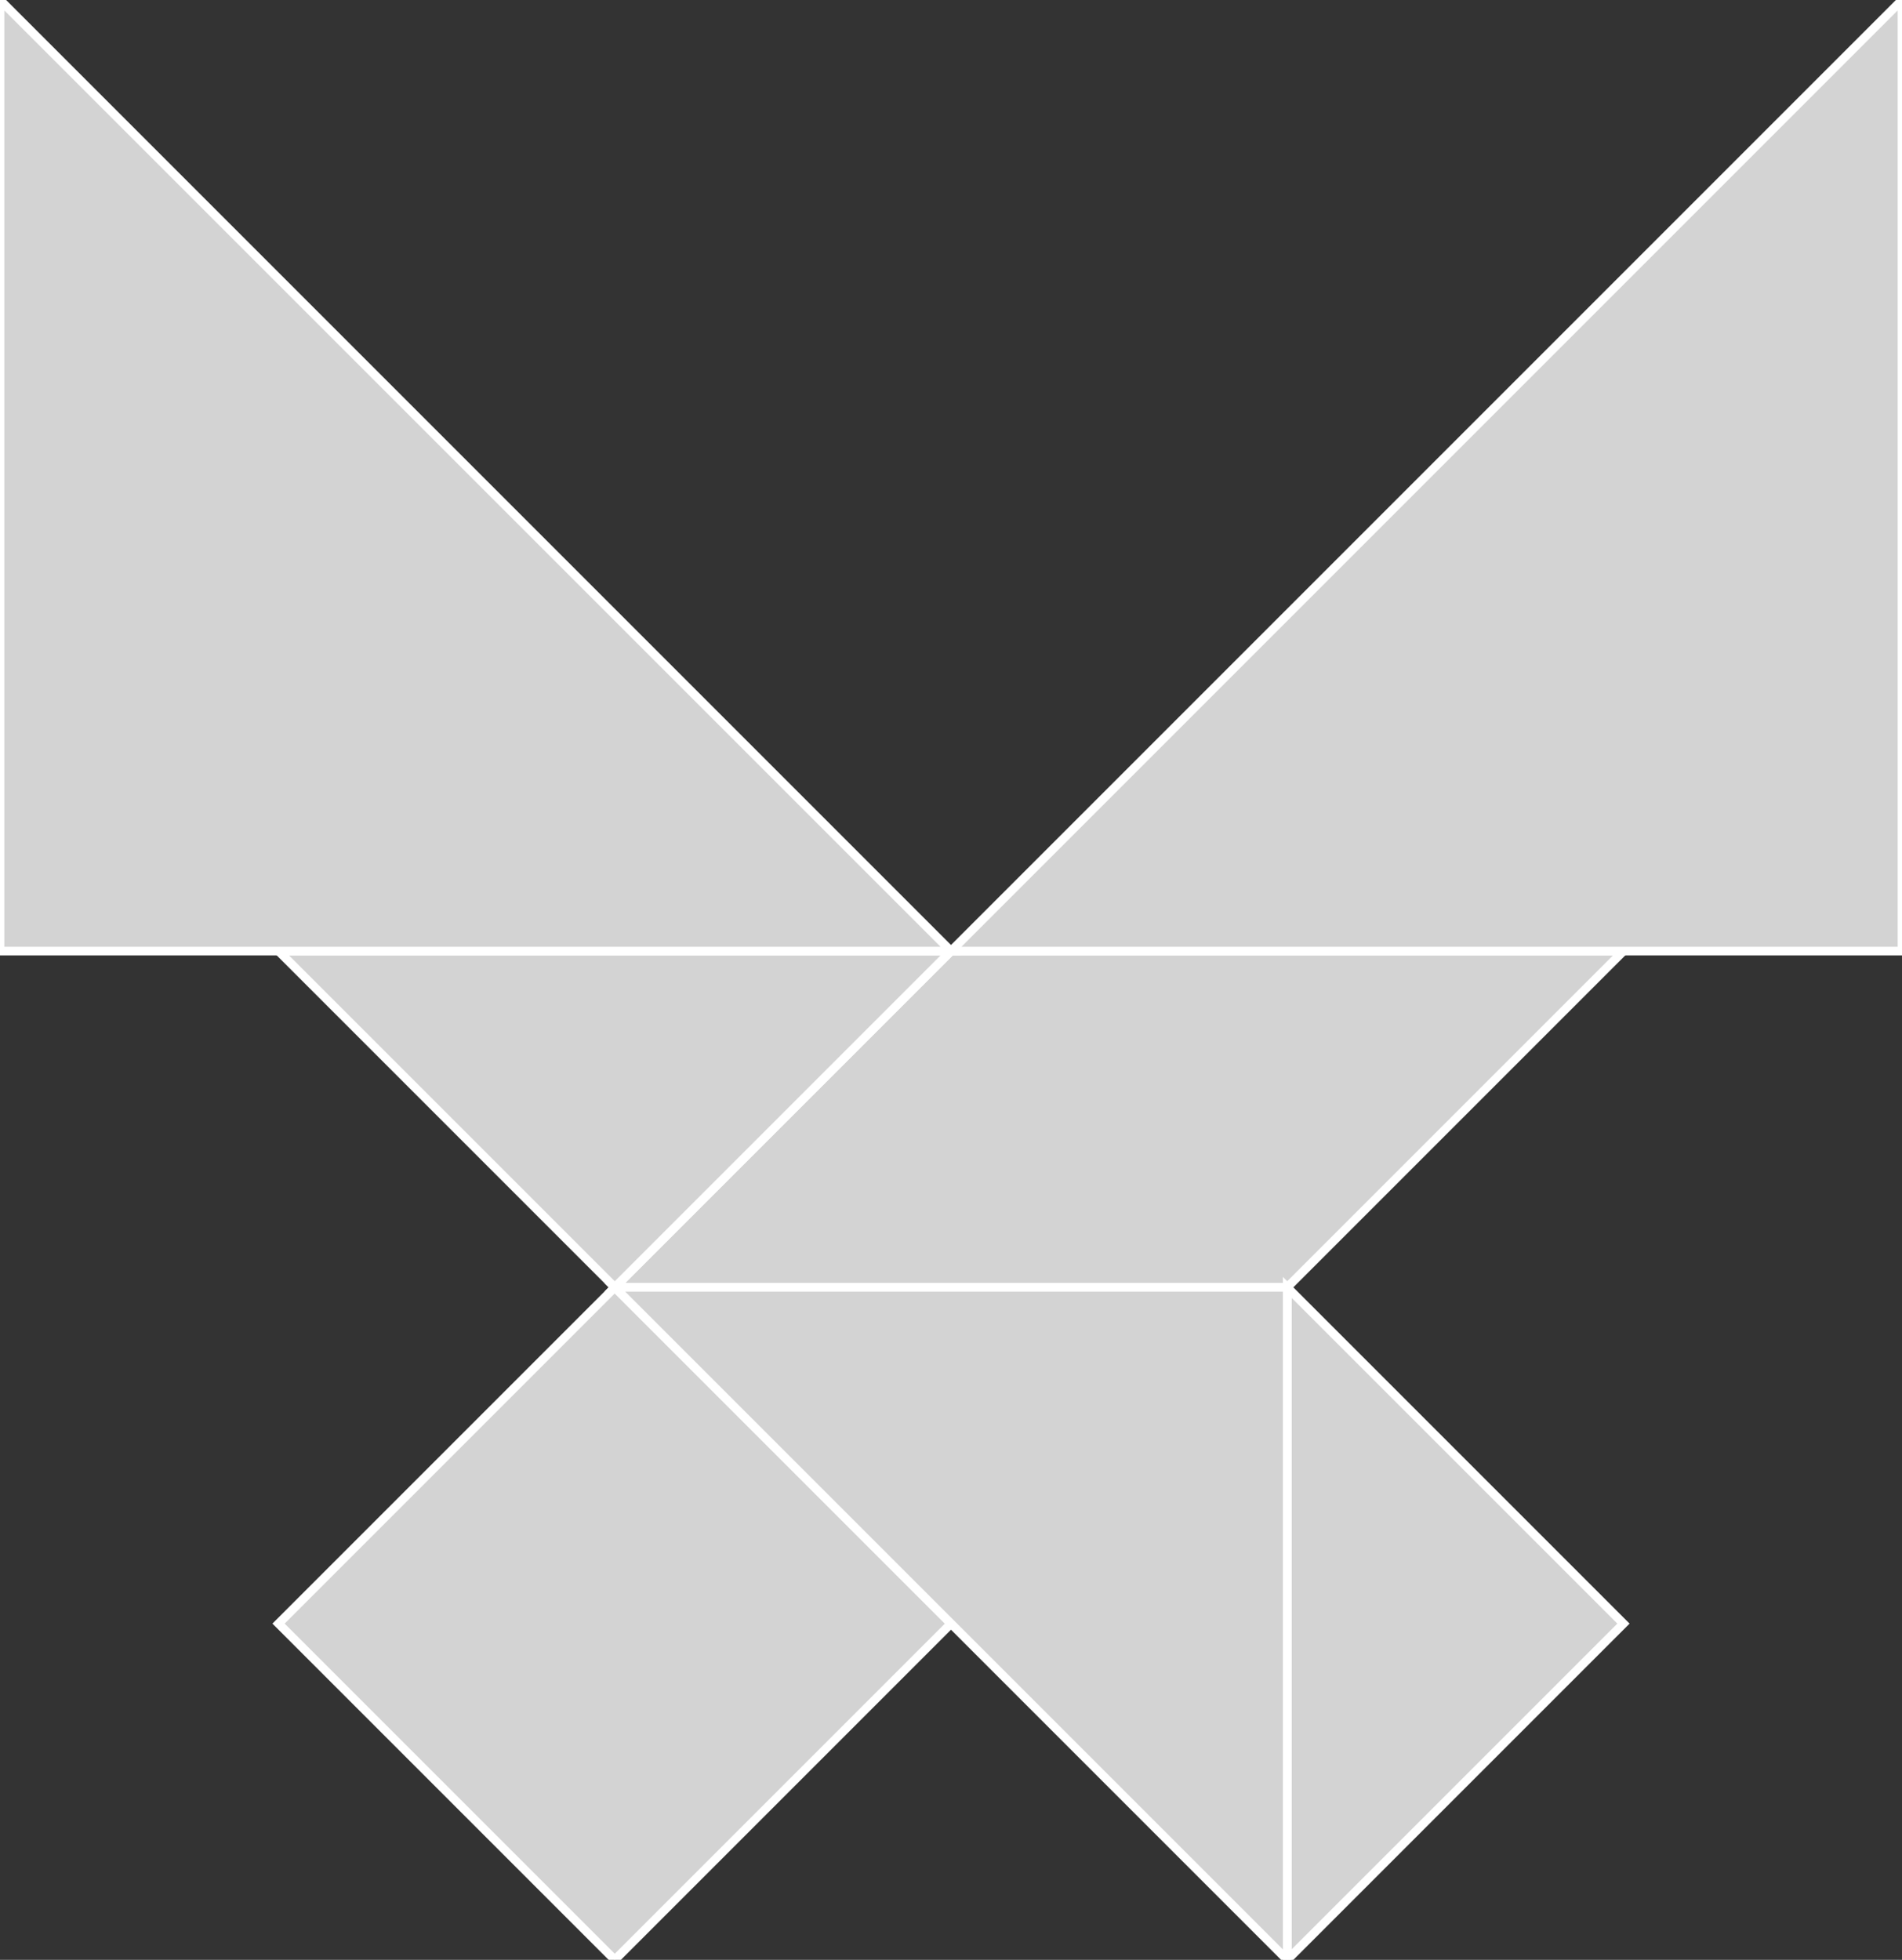 <?xml version="1.0" encoding="utf-8"?>
<svg baseProfile="full" height="100%" version="1.1" viewBox="0 0 220.0 226.673" width="100%" xmlns="http://www.w3.org/2000/svg" xmlns:ev="http://www.w3.org/2001/xml-events" xmlns:xlink="http://www.w3.org/1999/xlink"><rect x="0" y="0" width="220.0" height="226.673" fill="#333333" stroke="none"/><defs/><polygon fill="lightgray" id="1" points="71.109,148.891 110.0,187.782 71.109,226.673 32.218,187.782" stroke="white" strokewidth="1"/><polygon fill="lightgray" id="2" points="187.782,110.0 110.0,110.0 71.109,148.891 148.891,148.891" stroke="white" strokewidth="1"/><polygon fill="lightgray" id="3" points="148.891,226.673 187.782,187.782 148.891,148.891" stroke="white" strokewidth="1"/><polygon fill="lightgray" id="4" points="71.109,148.891 32.218,110.0 110.0,110.0" stroke="white" strokewidth="1"/><polygon fill="lightgray" id="5" points="148.891,226.673 148.891,148.891 71.109,148.891" stroke="white" strokewidth="1"/><polygon fill="lightgray" id="6" points="0.0,110.0 110.0,110.0 0.0,0.0" stroke="white" strokewidth="1"/><polygon fill="lightgray" id="7" points="220.0,110.0 110.0,110.0 220.0,0.0" stroke="white" strokewidth="1"/></svg>